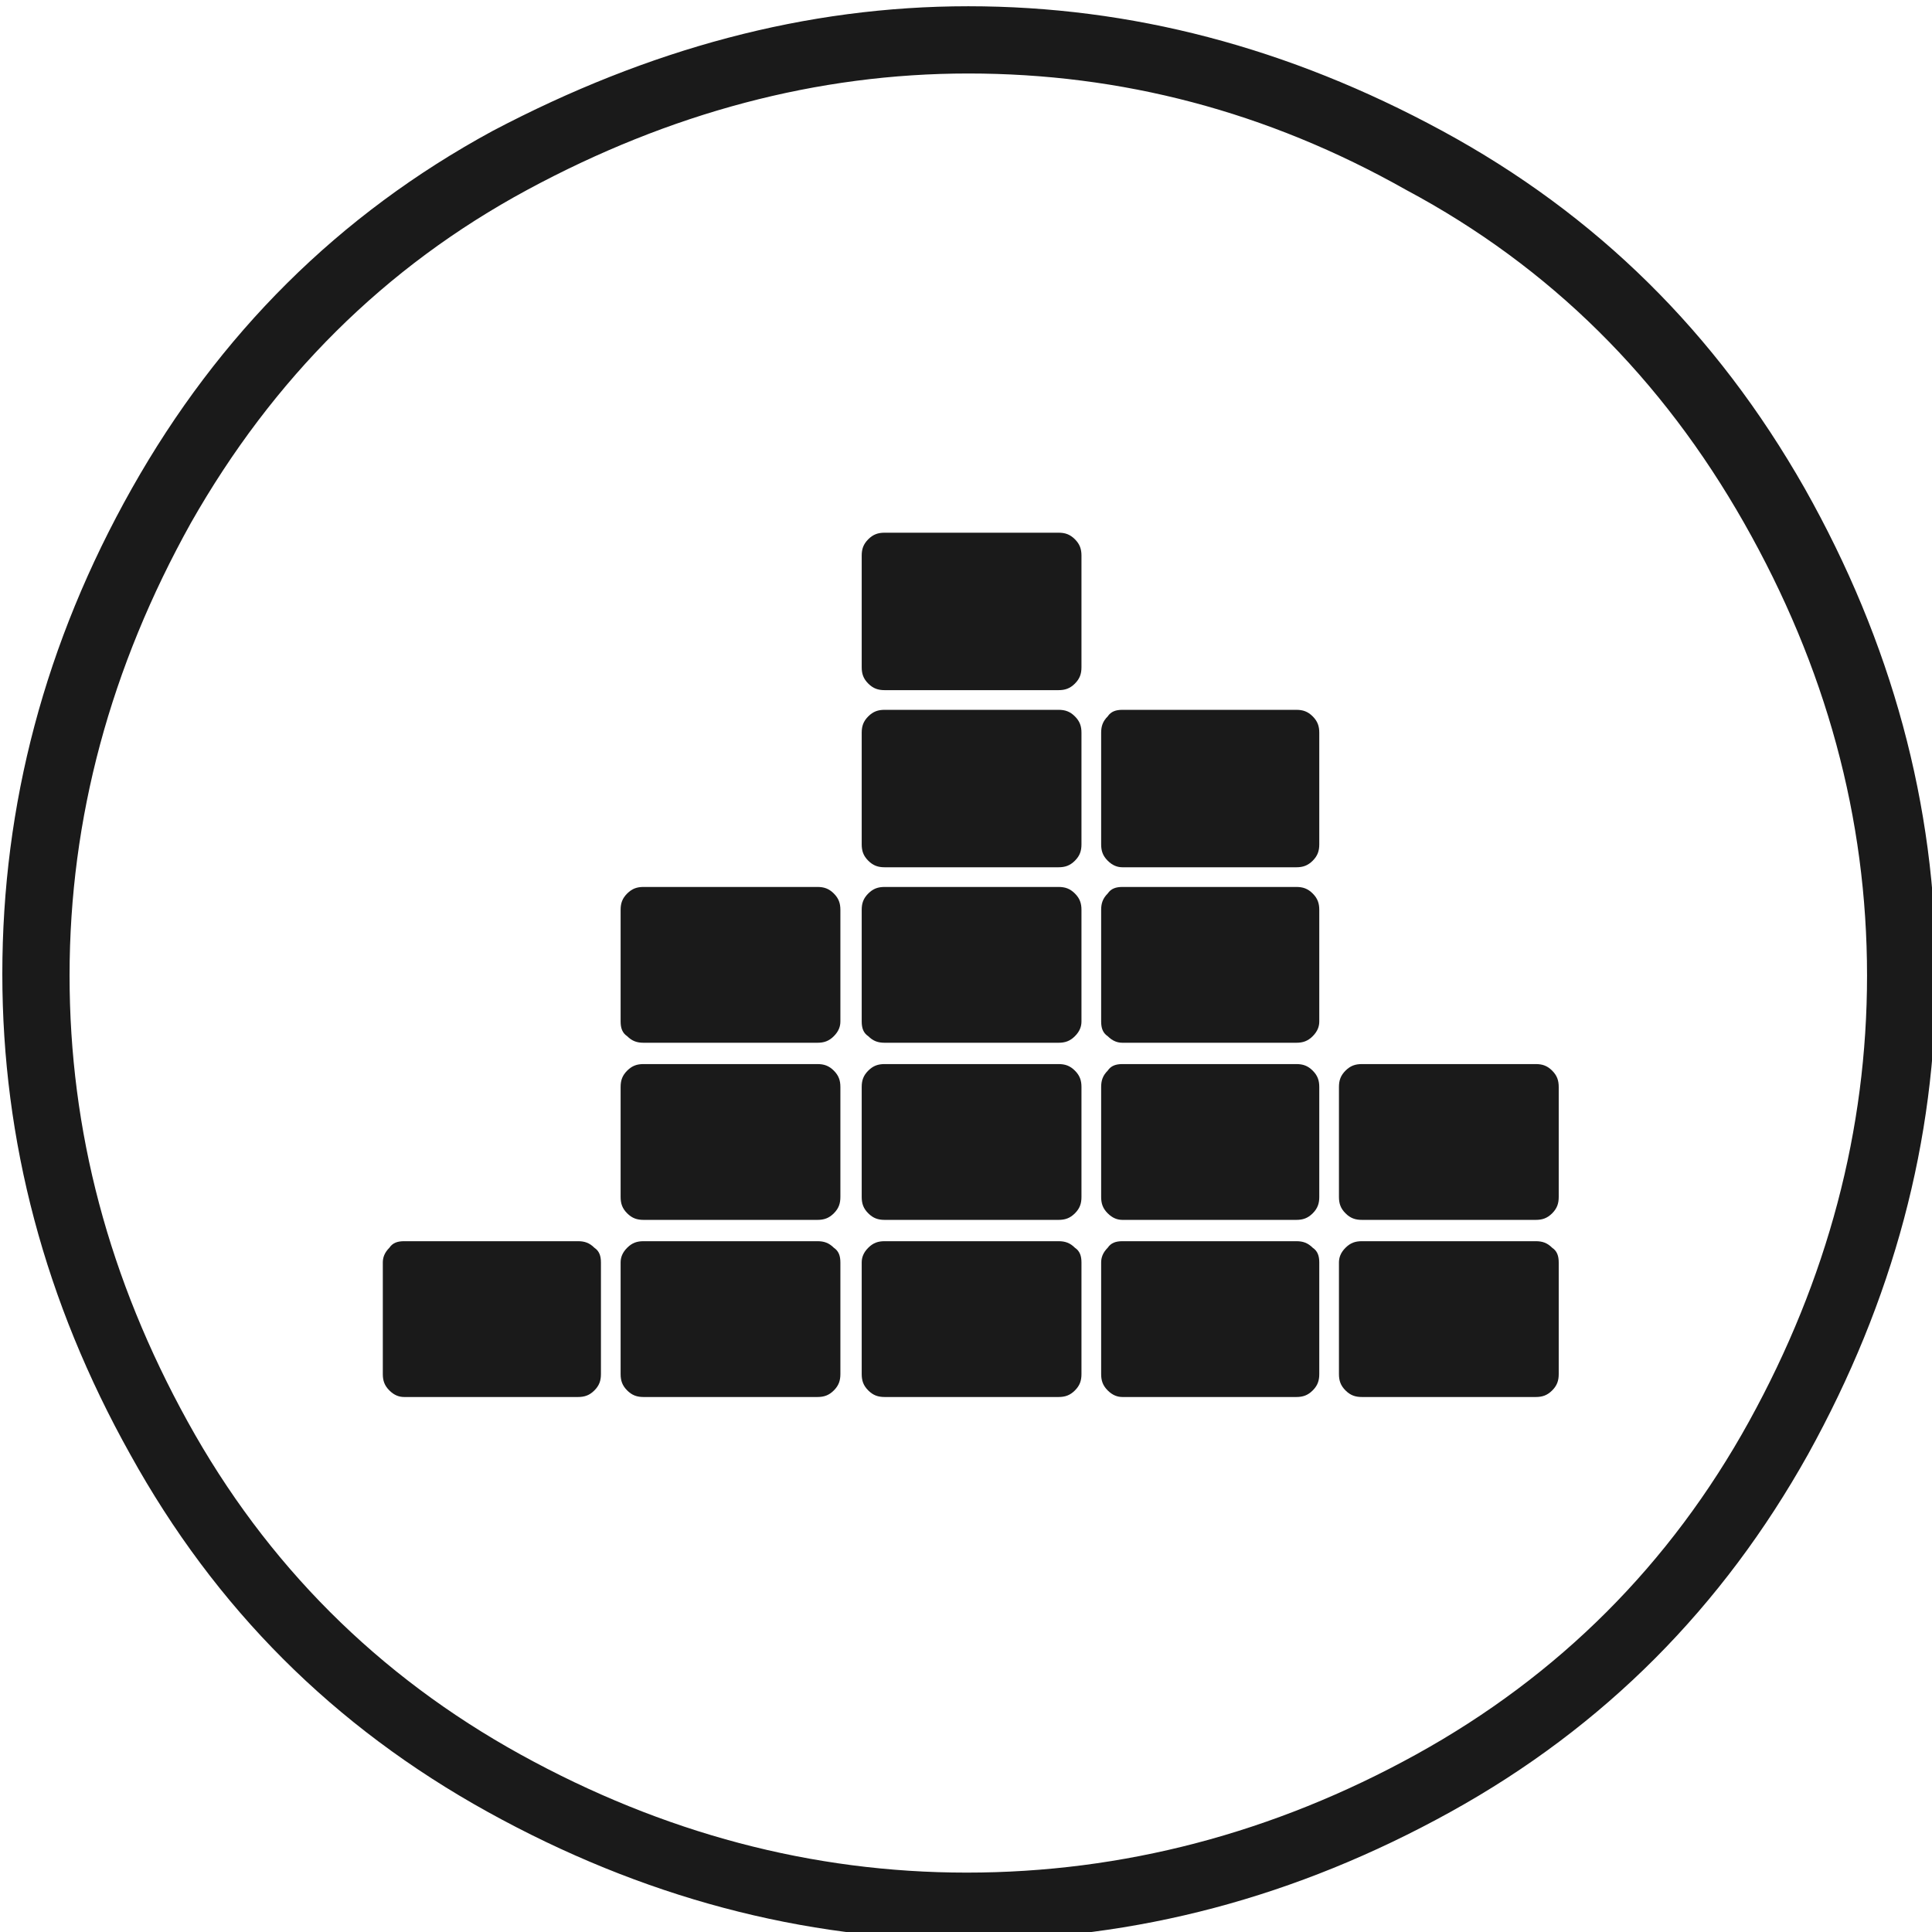 <?xml version="1.0" encoding="utf-8"?>
<svg viewBox="181.248 320.679 59.019 59.019" xmlns="http://www.w3.org/2000/svg">
  <path class="st0" d="M231,462c9.9,0,19.5,2.5,28.9,7.6c9.4,5.1,16.7,12.3,22.1,21.8c5.3,9.4,8,19.3,8,29.6 c0,10.2-2.6,19.9-7.8,29.3c-5.2,9.3-12.4,16.6-21.8,21.8c-9.4,5.2-19.2,7.8-29.4,7.8c-10.1,0-19.9-2.6-29.3-7.8 c-9.4-5.2-16.6-12.4-21.8-21.8c-5.2-9.3-7.8-19.1-7.8-29.3c0-10.3,2.6-20.2,7.9-29.6c5.3-9.4,12.6-16.7,22-21.8 C211.5,464.6,221.1,462,231,462z M231,466.1c-9.2,0-18.2,2.4-26.9,7.1c-8.7,4.7-15.5,11.5-20.5,20.3c-4.9,8.8-7.4,18-7.4,27.6 c0,9.5,2.4,18.5,7.2,27.2c4.8,8.7,11.6,15.5,20.3,20.3c8.7,4.8,17.8,7.2,27.2,7.2c9.5,0,18.7-2.4,27.4-7.2 c8.7-4.8,15.5-11.6,20.3-20.3c4.8-8.7,7.2-17.8,7.2-27.2c0-9.6-2.5-18.8-7.5-27.6c-5-8.8-11.8-15.6-20.6-20.3 C249.2,468.4,240.3,466.1,231,466.1z M196.6,537.3c-0.4,0-0.7,0.1-0.9,0.4c-0.3,0.3-0.4,0.6-0.4,0.9v6.8c0,0.4,0.1,0.7,0.4,1 c0.3,0.3,0.6,0.4,0.9,0.4h10.6c0.4,0,0.7-0.1,1-0.4c0.3-0.3,0.4-0.6,0.4-1v-6.8c0-0.4-0.1-0.7-0.4-0.9c-0.3-0.3-0.6-0.4-1-0.4 H196.6z M211.2,515.7c-0.4,0-0.7,0.1-1,0.4c-0.3,0.3-0.4,0.6-0.4,1v6.8c0,0.4,0.1,0.7,0.4,0.9c0.3,0.3,0.6,0.4,1,0.4h10.6 c0.4,0,0.7-0.1,1-0.4c0.3-0.3,0.4-0.6,0.4-0.9v-6.8c0-0.4-0.1-0.7-0.4-1c-0.3-0.3-0.6-0.4-1-0.4H211.2z M211.2,526.5 c-0.4,0-0.7,0.1-1,0.4c-0.3,0.3-0.4,0.6-0.4,1v6.7c0,0.4,0.1,0.7,0.4,1c0.3,0.3,0.6,0.4,1,0.4h10.6c0.4,0,0.7-0.1,1-0.4 c0.3-0.3,0.4-0.6,0.4-1v-6.7c0-0.4-0.1-0.7-0.4-1c-0.3-0.3-0.6-0.4-1-0.4H211.2z M211.2,537.3c-0.4,0-0.7,0.1-1,0.4 c-0.3,0.3-0.4,0.6-0.4,0.9v6.8c0,0.4,0.1,0.7,0.4,1c0.3,0.3,0.6,0.4,1,0.4h10.6c0.4,0,0.7-0.1,1-0.4c0.3-0.3,0.4-0.6,0.4-1v-6.8 c0-0.4-0.1-0.7-0.4-0.9c-0.3-0.3-0.6-0.4-1-0.4H211.2z M225.9,494.1c-0.4,0-0.7,0.1-1,0.4c-0.3,0.3-0.4,0.6-0.4,1v6.8 c0,0.4,0.1,0.7,0.4,1c0.3,0.3,0.6,0.4,1,0.4h10.6c0.4,0,0.7-0.1,1-0.4c0.3-0.3,0.4-0.6,0.4-1v-6.8c0-0.4-0.1-0.7-0.4-1 c-0.3-0.3-0.6-0.4-1-0.4H225.9z M225.9,504.9c-0.4,0-0.7,0.1-1,0.4c-0.3,0.3-0.4,0.6-0.4,1v6.8c0,0.4,0.1,0.7,0.4,1 c0.3,0.3,0.6,0.4,1,0.4h10.6c0.4,0,0.7-0.1,1-0.4c0.3-0.3,0.4-0.6,0.4-1v-6.8c0-0.4-0.1-0.7-0.4-1c-0.3-0.3-0.6-0.4-1-0.4H225.9z M225.9,515.7c-0.4,0-0.7,0.1-1,0.4c-0.3,0.3-0.4,0.6-0.4,1v6.8c0,0.4,0.1,0.7,0.4,0.9c0.3,0.3,0.6,0.4,1,0.4h10.6 c0.4,0,0.7-0.1,1-0.4c0.3-0.3,0.4-0.6,0.4-0.9v-6.8c0-0.4-0.1-0.7-0.4-1c-0.3-0.3-0.6-0.4-1-0.4H225.9z M225.9,526.5 c-0.4,0-0.7,0.1-1,0.4c-0.3,0.3-0.4,0.6-0.4,1v6.7c0,0.4,0.1,0.7,0.4,1c0.3,0.3,0.6,0.4,1,0.4h10.6c0.4,0,0.7-0.1,1-0.4 c0.3-0.3,0.4-0.6,0.4-1v-6.7c0-0.4-0.1-0.7-0.4-1c-0.3-0.3-0.6-0.4-1-0.4H225.9z M225.9,537.3c-0.4,0-0.7,0.1-1,0.4 c-0.3,0.3-0.4,0.6-0.4,0.9v6.8c0,0.4,0.1,0.7,0.4,1c0.3,0.3,0.6,0.4,1,0.4h10.6c0.4,0,0.7-0.1,1-0.4c0.3-0.3,0.4-0.6,0.4-1v-6.8 c0-0.4-0.1-0.7-0.4-0.9c-0.3-0.3-0.6-0.4-1-0.4H225.9z M240.4,504.9c-0.4,0-0.7,0.1-0.9,0.4c-0.3,0.3-0.4,0.6-0.4,1v6.8 c0,0.4,0.1,0.7,0.4,1c0.3,0.3,0.6,0.4,0.9,0.4H251c0.4,0,0.7-0.1,1-0.4c0.3-0.3,0.4-0.6,0.4-1v-6.8c0-0.4-0.1-0.7-0.4-1 c-0.3-0.3-0.6-0.4-1-0.4H240.4z M240.4,515.7c-0.4,0-0.7,0.1-0.9,0.4c-0.3,0.3-0.4,0.6-0.4,1v6.8c0,0.4,0.1,0.7,0.4,0.9 c0.3,0.3,0.6,0.4,0.9,0.4H251c0.4,0,0.7-0.1,1-0.4c0.3-0.3,0.4-0.6,0.4-0.9v-6.8c0-0.4-0.1-0.7-0.4-1c-0.3-0.3-0.6-0.4-1-0.4H240.4 z M240.4,526.5c-0.4,0-0.7,0.1-0.9,0.4c-0.3,0.3-0.4,0.6-0.4,1v6.7c0,0.4,0.1,0.7,0.4,1c0.3,0.3,0.6,0.4,0.9,0.4H251 c0.4,0,0.7-0.1,1-0.4c0.3-0.3,0.4-0.6,0.4-1v-6.7c0-0.4-0.1-0.7-0.4-1c-0.3-0.3-0.6-0.4-1-0.4H240.4z M240.4,537.3 c-0.4,0-0.7,0.1-0.9,0.4c-0.3,0.3-0.4,0.6-0.4,0.9v6.8c0,0.4,0.1,0.7,0.4,1c0.3,0.3,0.6,0.4,0.9,0.4H251c0.4,0,0.7-0.1,1-0.4 c0.3-0.3,0.4-0.6,0.4-1v-6.8c0-0.4-0.1-0.7-0.4-0.9c-0.3-0.3-0.6-0.4-1-0.4H240.4z M255,526.5c-0.4,0-0.7,0.1-1,0.4 c-0.3,0.3-0.4,0.6-0.4,1v6.7c0,0.4,0.1,0.7,0.4,1c0.3,0.3,0.6,0.4,1,0.4h10.6c0.4,0,0.7-0.1,1-0.4c0.3-0.3,0.4-0.6,0.4-1v-6.7 c0-0.4-0.1-0.7-0.4-1c-0.3-0.3-0.6-0.4-1-0.4H255z M255,537.3c-0.4,0-0.7,0.1-1,0.4c-0.3,0.3-0.4,0.6-0.4,0.9v6.8 c0,0.4,0.1,0.7,0.4,1c0.3,0.3,0.6,0.4,1,0.4h10.6c0.4,0,0.7-0.1,1-0.4c0.3-0.3,0.4-0.6,0.4-1v-6.8c0-0.4-0.1-0.7-0.4-0.9 c-0.3-0.3-0.6-0.4-1-0.4H255z" style="fill: rgb(26, 26, 26);" transform="matrix(0.501, 0, 0, 0.501, 95.097, 89.408)"/>
</svg>